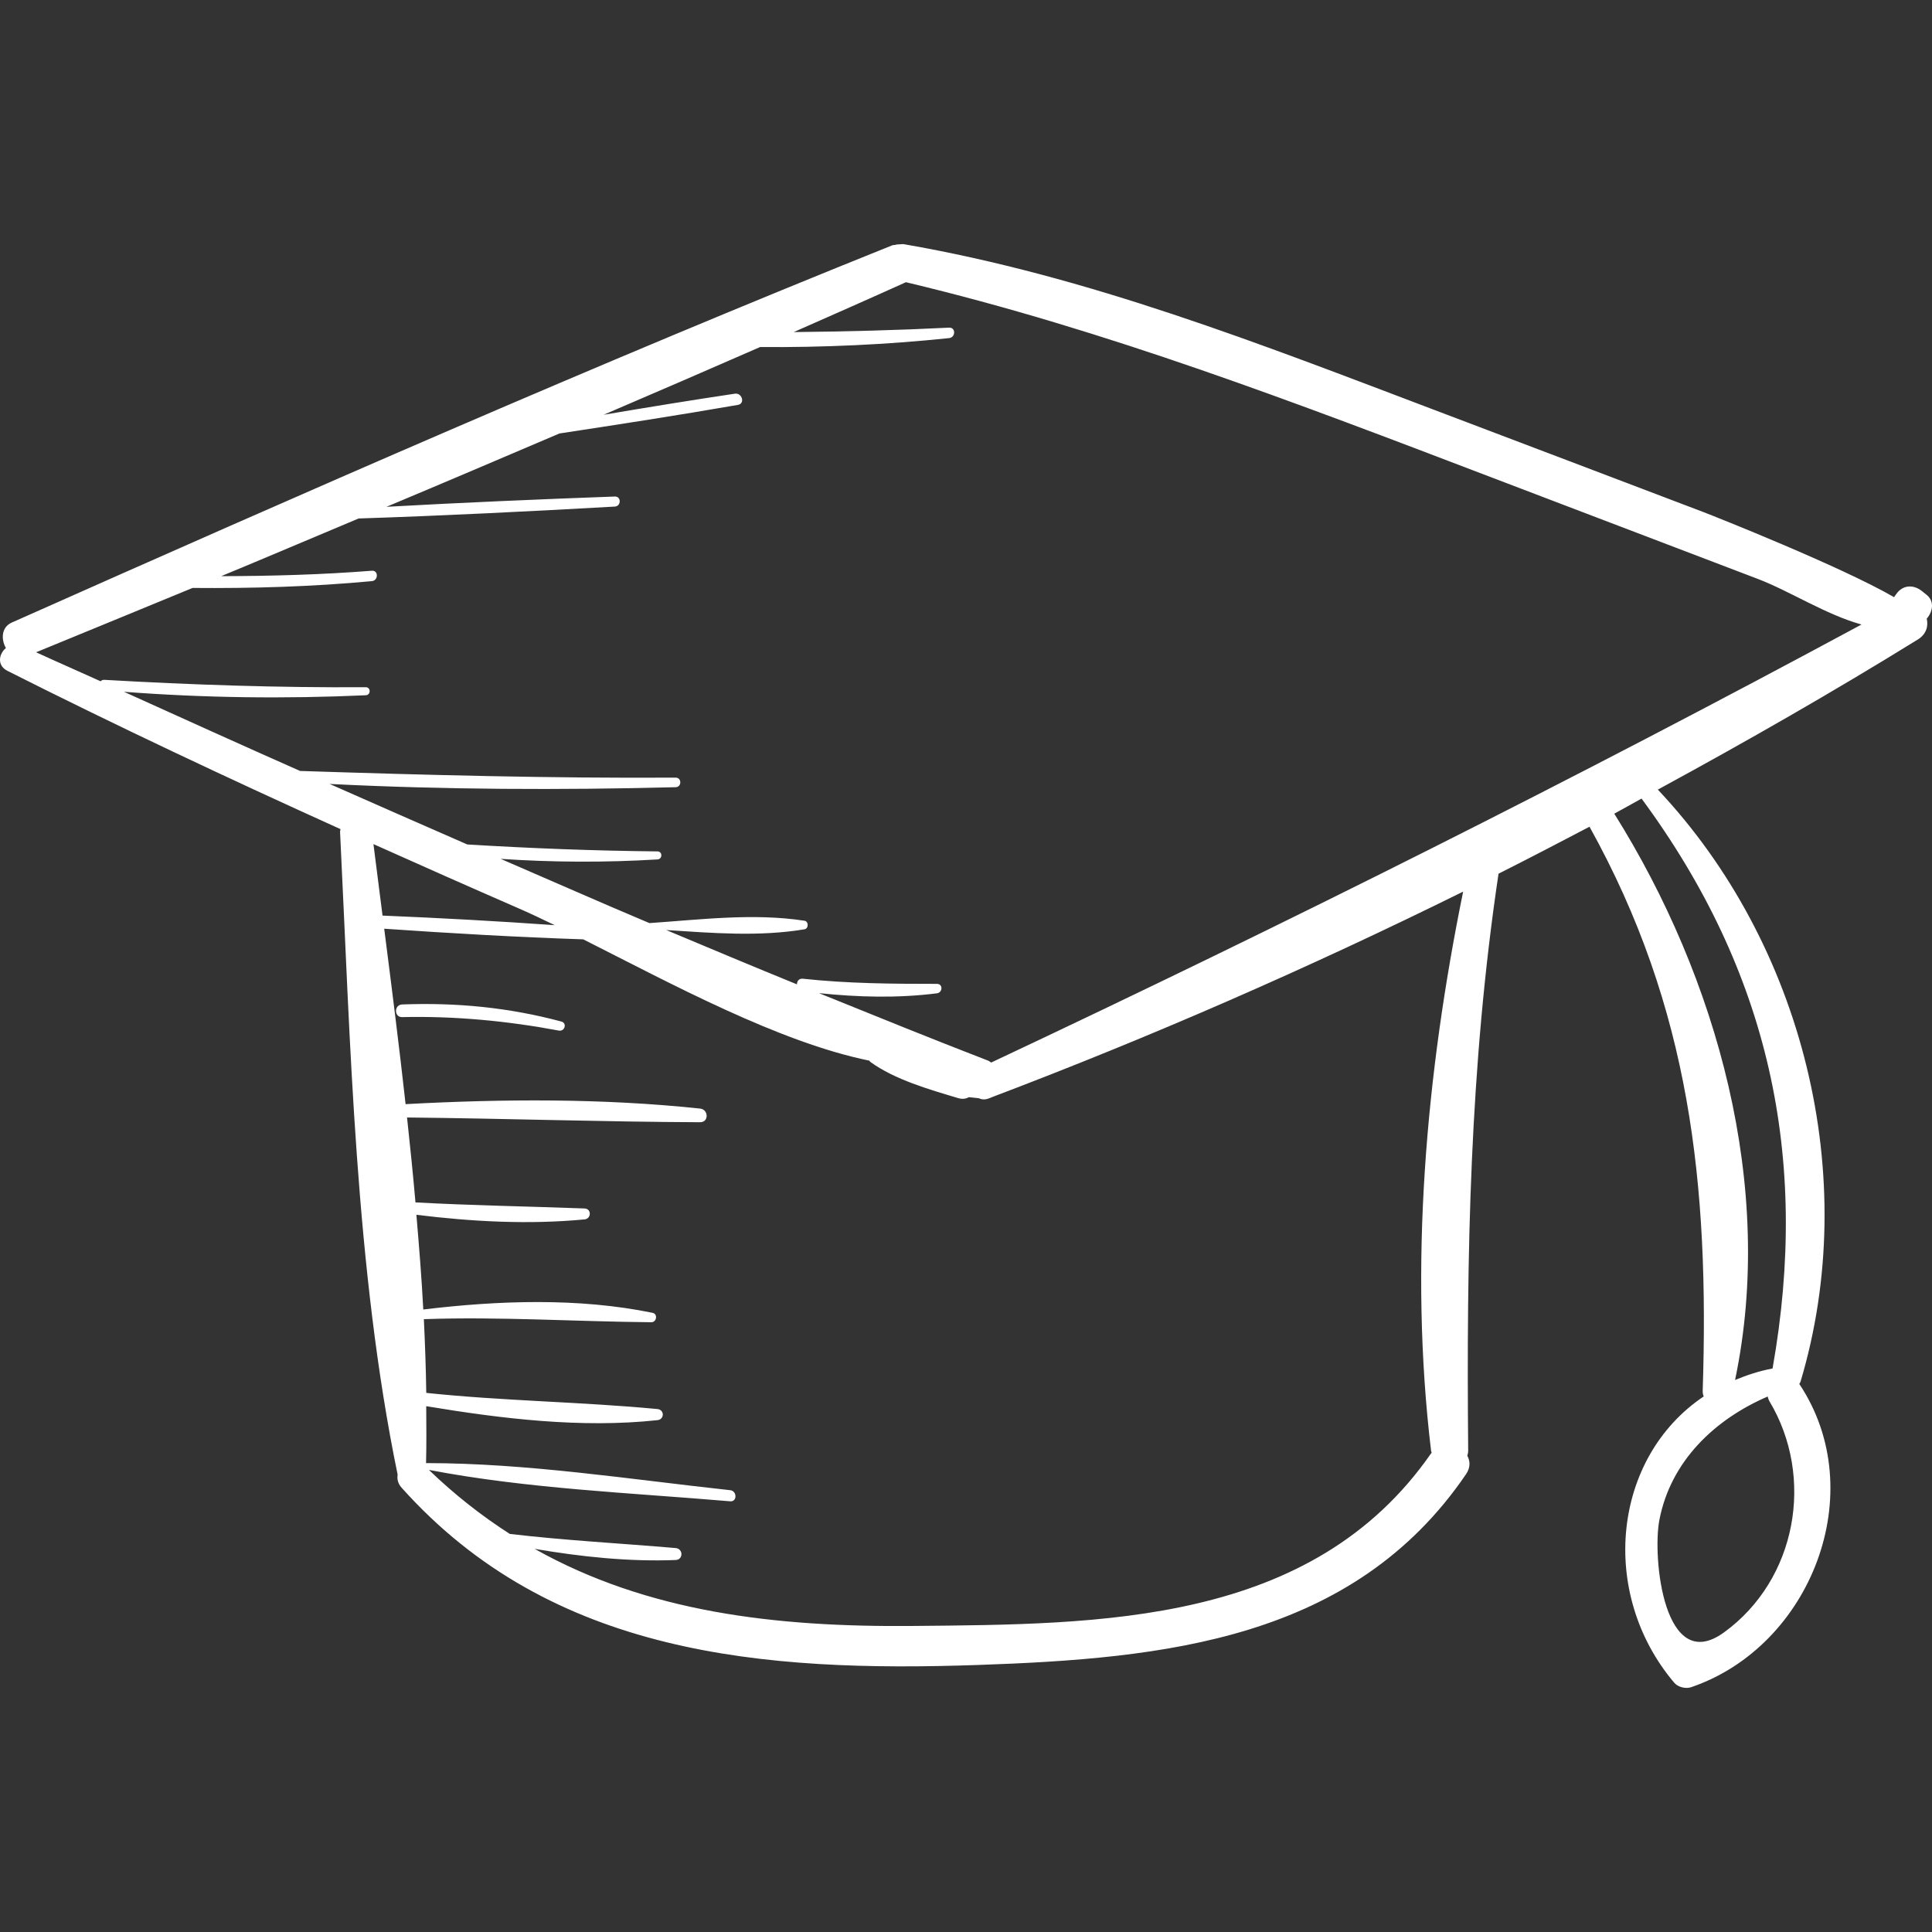 <svg width="44" height="44" viewBox="0 0 44 44" fill="none" xmlns="http://www.w3.org/2000/svg">
<rect x="0" y="0" width="44" height="44" fill="#333333" stroke="none"/>
<g clip-path="url(#clip0_463_955)">
<path d="M43.875 13.545C43.84 13.517 43.805 13.489 43.77 13.461C43.572 13.304 43.327 13.32 43.18 13.537L43.136 13.6C41.936 12.905 39.054 11.761 38.773 11.654C36.738 10.881 34.703 10.107 32.667 9.336C28.704 7.834 24.78 6.287 20.588 5.562C20.554 5.556 20.526 5.563 20.495 5.564C20.484 5.563 20.473 5.565 20.462 5.565C20.434 5.567 20.407 5.57 20.381 5.578C20.359 5.583 20.338 5.579 20.315 5.589C13.577 8.294 6.9 11.228 0.267 14.179C0.029 14.285 0.022 14.56 0.134 14.759C-0.028 14.893 -0.073 15.156 0.169 15.278C2.668 16.538 5.204 17.729 7.755 18.883C7.752 18.906 7.744 18.924 7.745 18.95C7.981 23.727 8.089 28.896 9.056 33.585C9.04 33.682 9.061 33.787 9.146 33.881C12.564 37.705 17.399 38.086 22.261 37.919C26.524 37.773 30.819 37.348 33.39 33.571C33.493 33.418 33.482 33.273 33.417 33.154C33.425 33.118 33.437 33.085 33.437 33.043C33.397 28.589 33.469 24.31 34.128 19.898C34.823 19.548 35.512 19.189 36.2 18.828C38.493 22.956 38.929 26.971 38.778 31.673C38.776 31.721 38.785 31.765 38.801 31.803C36.73 33.192 36.398 36.275 38.129 38.323C38.214 38.424 38.391 38.467 38.514 38.425C41.244 37.495 42.621 33.982 40.978 31.519C40.987 31.501 40.999 31.487 41.006 31.466C42.399 26.811 41.067 21.494 37.756 17.983C39.767 16.889 41.751 15.756 43.679 14.563C43.872 14.443 43.92 14.257 43.88 14.09C44.016 13.932 44.064 13.695 43.875 13.545ZM8.505 19.224C9.598 19.714 10.694 20.2 11.793 20.679C12.057 20.794 12.338 20.926 12.634 21.07C11.328 20.978 10.02 20.906 8.712 20.852C8.642 20.308 8.572 19.759 8.505 19.224ZM32.592 33.042C32.594 33.059 32.603 33.071 32.606 33.087C32.601 33.093 32.594 33.096 32.59 33.103C29.874 37.008 25.06 36.99 20.792 37.03C17.652 37.059 14.741 36.715 12.176 35.274C13.236 35.455 14.323 35.57 15.388 35.528C15.565 35.521 15.561 35.271 15.388 35.256C14.126 35.148 12.868 35.082 11.61 34.934C10.973 34.525 10.357 34.044 9.768 33.476C12.007 33.905 14.366 33.998 16.629 34.191C16.792 34.205 16.788 33.955 16.629 33.938C14.352 33.691 11.999 33.321 9.703 33.321C9.714 32.892 9.71 32.458 9.707 32.025C11.431 32.311 13.238 32.53 14.973 32.343C15.134 32.326 15.136 32.106 14.973 32.09C13.22 31.924 11.462 31.907 9.708 31.722C9.7 31.165 9.68 30.605 9.653 30.043C11.389 29.983 13.101 30.098 14.834 30.113C14.954 30.114 14.986 29.924 14.863 29.899C13.175 29.551 11.345 29.617 9.64 29.823C9.603 29.107 9.544 28.386 9.483 27.666C10.751 27.823 12.042 27.892 13.312 27.771C13.47 27.756 13.475 27.528 13.312 27.522C12.028 27.474 10.746 27.454 9.462 27.384C9.406 26.74 9.34 26.095 9.27 25.45C11.495 25.472 13.719 25.549 15.944 25.558C16.148 25.559 16.139 25.268 15.944 25.247C13.728 25.012 11.464 25.026 9.237 25.146C9.088 23.802 8.919 22.471 8.75 21.151C10.26 21.255 11.771 21.343 13.283 21.393C15.277 22.398 17.73 23.734 19.8 24.156C19.807 24.164 19.809 24.175 19.818 24.182C20.378 24.589 21.164 24.812 21.822 25.009C21.92 25.038 22.001 25.024 22.065 24.987L22.288 25.011C22.354 25.04 22.429 25.05 22.512 25.018C22.521 25.015 22.529 25.012 22.537 25.009C22.557 25.003 22.574 24.995 22.591 24.987C26.215 23.614 29.809 22.043 33.322 20.306C32.474 24.467 32.087 28.829 32.592 33.042ZM39.26 37.179C37.894 38.166 37.628 35.469 37.791 34.617C38.049 33.274 39.053 32.324 40.258 31.805C40.268 31.84 40.275 31.875 40.297 31.911C41.334 33.64 40.923 35.975 39.26 37.179ZM40.369 31.166C40.062 31.224 39.781 31.318 39.515 31.428C40.436 27.036 39.112 22.278 36.764 18.531C36.973 18.419 37.177 18.3 37.385 18.187C40.278 22.107 41.224 26.348 40.369 31.166ZM22.573 24.199C22.549 24.184 22.528 24.164 22.5 24.154C21.21 23.656 19.931 23.136 18.651 22.618C19.546 22.711 20.441 22.736 21.338 22.622C21.47 22.605 21.48 22.407 21.338 22.407C20.318 22.407 19.304 22.4 18.289 22.29C18.195 22.279 18.15 22.346 18.15 22.418C17.154 22.013 16.164 21.596 15.173 21.181C16.22 21.249 17.29 21.337 18.322 21.164C18.418 21.148 18.419 20.984 18.322 20.969C17.162 20.791 15.957 20.943 14.79 21.023C13.656 20.546 12.532 20.047 11.402 19.56C12.591 19.64 13.78 19.645 14.973 19.573C15.09 19.566 15.092 19.391 14.973 19.39C13.528 19.376 12.085 19.32 10.642 19.232C9.595 18.777 8.552 18.314 7.507 17.854C10.132 17.985 12.76 17.995 15.388 17.928C15.528 17.925 15.529 17.71 15.388 17.71C12.535 17.727 9.685 17.65 6.834 17.558C5.494 16.965 4.159 16.359 2.823 15.755C4.659 15.895 6.489 15.917 8.33 15.834C8.447 15.829 8.449 15.651 8.33 15.651C6.346 15.663 4.361 15.597 2.38 15.483C2.34 15.48 2.311 15.494 2.292 15.516C1.802 15.294 1.311 15.08 0.822 14.855C2.009 14.369 3.197 13.879 4.385 13.39C5.749 13.402 7.108 13.362 8.469 13.235C8.619 13.221 8.622 12.986 8.469 12.998C7.326 13.088 6.182 13.119 5.037 13.122C6.082 12.69 7.123 12.245 8.167 11.808C10.114 11.745 12.059 11.646 14.003 11.537C14.149 11.529 14.151 11.302 14.003 11.308C12.269 11.371 10.535 11.446 8.802 11.542C10.118 10.991 11.429 10.431 12.741 9.872C14.098 9.666 15.453 9.456 16.806 9.221C16.975 9.192 16.901 8.941 16.735 8.966C15.737 9.115 14.742 9.278 13.747 9.446C14.937 8.936 16.125 8.423 17.31 7.904C18.747 7.914 20.182 7.85 21.616 7.7C21.765 7.684 21.771 7.455 21.616 7.462C20.436 7.521 19.256 7.551 18.076 7.563C18.929 7.187 19.783 6.811 20.632 6.427C25.209 7.518 29.543 9.184 33.933 10.859C35.968 11.635 38.003 12.41 40.037 13.186C40.765 13.464 41.582 13.998 42.395 14.223C35.859 17.747 29.296 21.034 22.573 24.199Z" fill="white"/>
<path d="M12.785 23.265C11.588 22.944 10.397 22.829 9.158 22.876C8.973 22.883 8.972 23.168 9.158 23.164C10.358 23.137 11.548 23.25 12.728 23.471C12.862 23.496 12.92 23.301 12.785 23.265Z" fill="white"/>
</g>
<defs>
<clipPath id="clip0_463_955">
<rect width="44" height="44" fill="white"/>
</clipPath>
</defs>
</svg>
